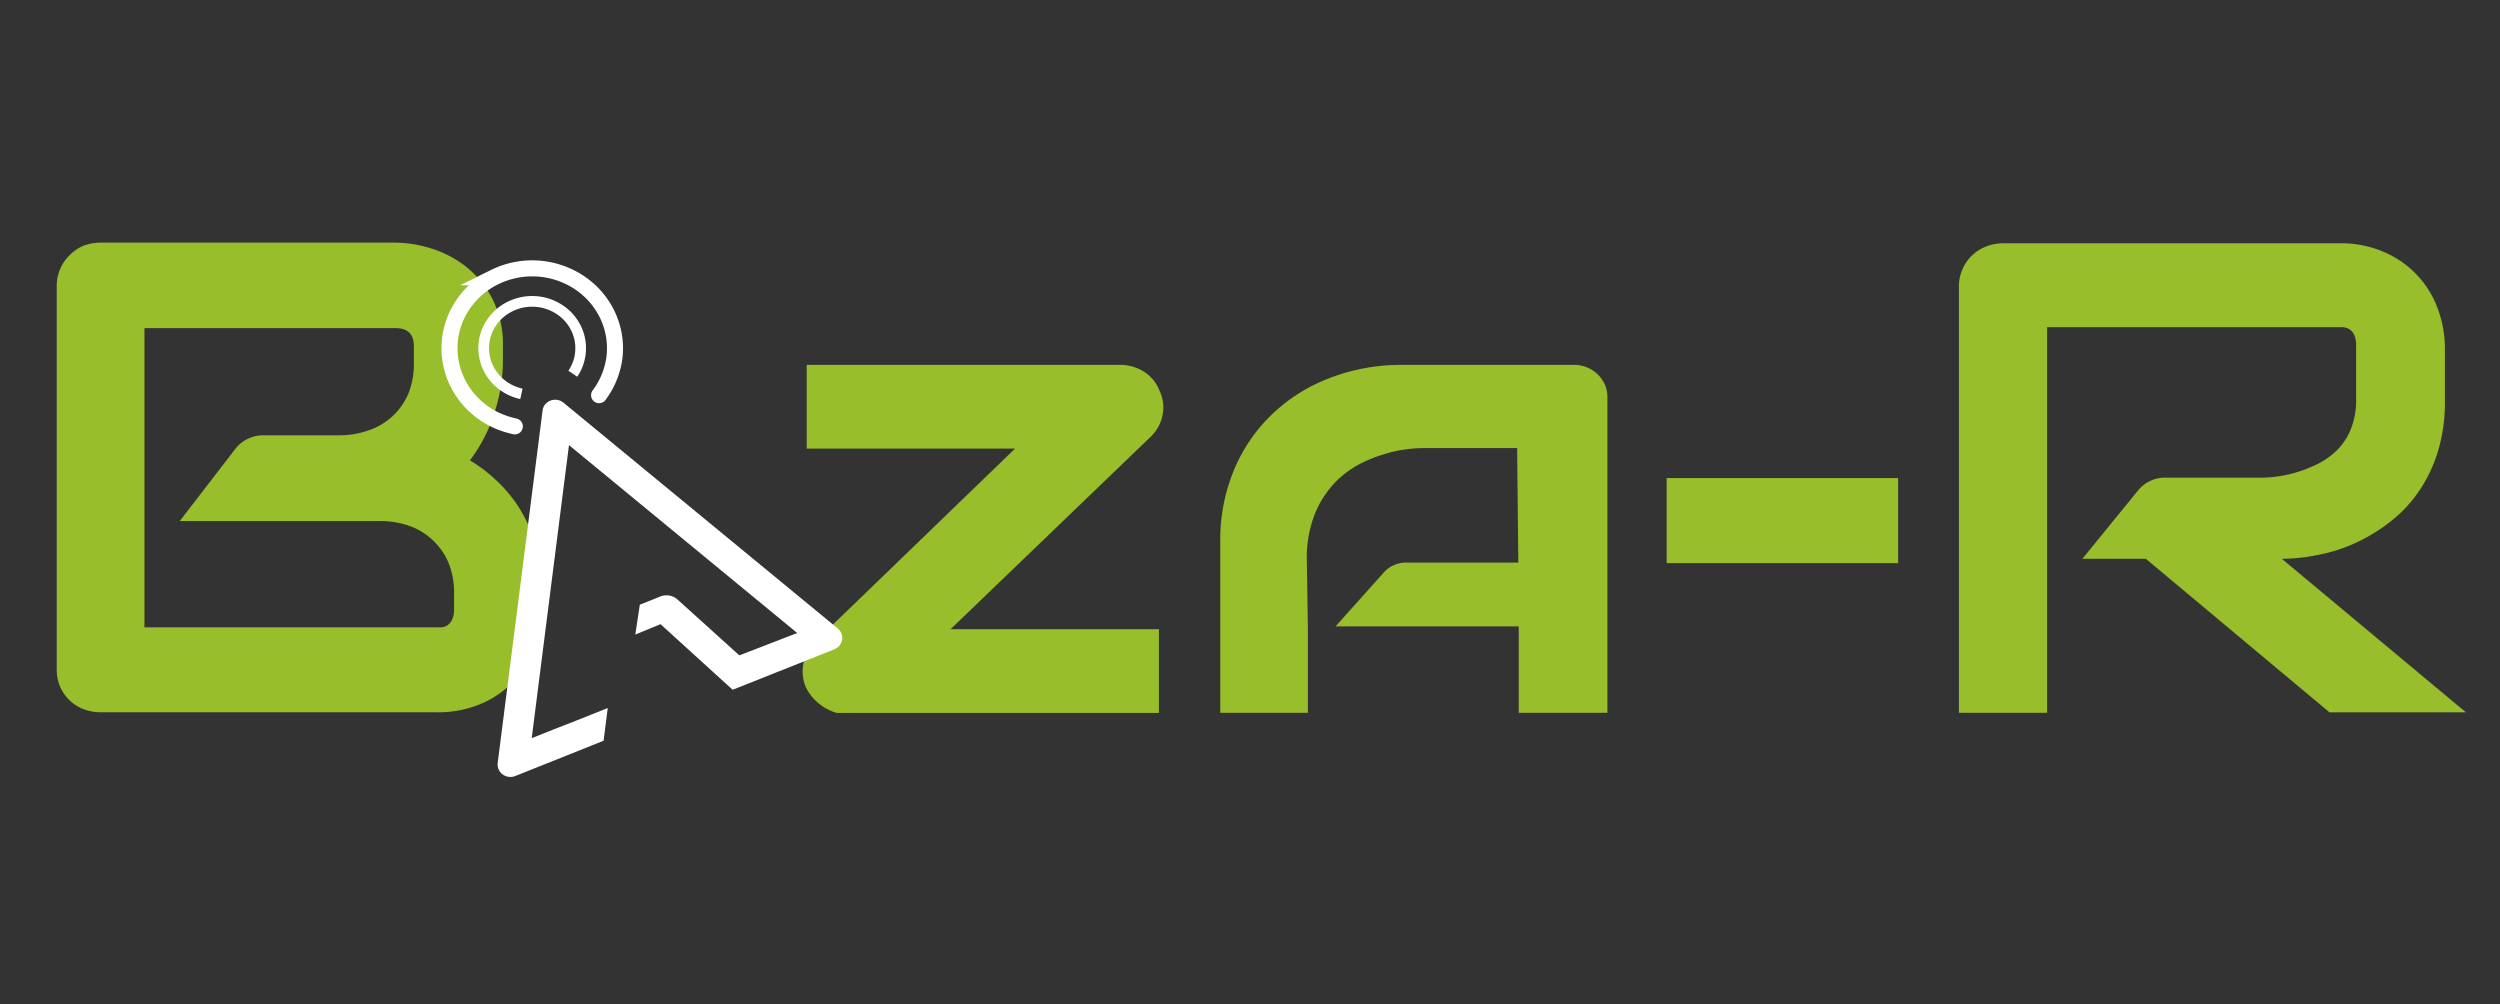 <svg width="117" height="47" fill="none" xmlns="http://www.w3.org/2000/svg"><rect width="100%" height="100%" fill="#333333" stroke="none"/><path d="M25.372 28.516a5.361 5.361 0 01-.26 1.57 4.514 4.514 0 01-.907 1.623 4.703 4.703 0 01-1.498 1.143 5.151 5.151 0 01-2.33.482H4.714a2.236 2.236 0 01-.824-.152 1.974 1.974 0 01-1.078-1.046 2.029 2.029 0 01-.157-.8V13.38a1.983 1.983 0 01.596-1.428c.18-.188.398-.339.64-.445.261-.102.54-.153.823-.152H18.52c.552.01 1.1.098 1.625.262a5.07 5.07 0 011.625.832c.52.409.946.918 1.251 1.495.363.705.54 1.484.515 2.27v.748a7.934 7.934 0 01-.369 2.276 7.305 7.305 0 01-1.175 2.306c.472.283.908.619 1.3 1 .422.4.786.854 1.083 1.349.32.546.565 1.13.732 1.736a7.97 7.97 0 01.265 2.129v.758zm-4.122-.763a3.692 3.692 0 00-.255-1.402 3.074 3.074 0 00-.715-1.046 3.08 3.08 0 00-1.083-.68 4.15 4.15 0 00-1.463-.24H8.412l2.6-3.374c.152-.2.35-.36.58-.472.228-.11.48-.168.736-.166h3.527a4.137 4.137 0 001.479-.262 3.077 3.077 0 001.793-1.726c.169-.449.251-.924.243-1.402v-.768c0-.576-.287-.858-.856-.858H6.76v14.001h13.883a.594.594 0 00.287-.088.623.623 0 00.222-.262c.076-.164.109-.344.098-.523v-.732zm33.025-9.447c.166.354.212.75.13 1.13a1.884 1.884 0 01-.542.994l-9.376 9.017h9.75v3.918h-15.08a2.382 2.382 0 01-.851-.453 2.286 2.286 0 01-.59-.745 1.913 1.913 0 01-.111-1.144 1.95 1.95 0 01.566-1.011l9.333-9.017h-9.75v-3.918h14.663c.396-.003.784.106 1.116.314.343.22.604.54.742.915zm34.558 8.049H78v-3.98h10.833v3.98zm25.588-7.584a7.815 7.815 0 01-.352 2.438 6.74 6.74 0 01-.942 1.893 6.37 6.37 0 01-1.376 1.402 8.23 8.23 0 01-1.625.957 7.829 7.829 0 01-1.712.523 8.351 8.351 0 01-1.625.167l8.618 7.187h-6.386l-8.596-7.187h-2.969l2.611-3.206a1.59 1.59 0 01.56-.437 1.64 1.64 0 01.702-.154h4.615a5.981 5.981 0 002.264-.523 3.633 3.633 0 001.084-.685c.316-.294.562-.65.72-1.046.176-.444.263-.916.255-1.391v-2.51a1.249 1.249 0 00-.087-.524.642.642 0 00-.222-.261.675.675 0 00-.287-.1H95.805V33.36h-4.128V13.395a1.898 1.898 0 01.162-.78 1.97 1.97 0 011.094-1.072c.26-.106.541-.16.824-.157h15.659a5.07 5.07 0 012.33.487 4.618 4.618 0 011.554 1.203c.386.465.676.998.856 1.569.166.508.255 1.036.265 1.569v2.557z" fill="#98BE2B"/><path d="M24.094 19.954a4.147 4.147 0 01-1.019-.36 3.817 3.817 0 01-1.498-1.39 3.642 3.642 0 01-.54-1.936 3.646 3.646 0 01.573-1.928c.37-.58.896-1.051 1.523-1.364a3.99 3.99 0 013.993.257c.578.39 1.035.924 1.322 1.547.286.622.392 1.308.304 1.984a3.755 3.755 0 01-.715 1.73" stroke="#fff" stroke-width=".75" stroke-miterlimit="10" stroke-linecap="round"/><path d="M24.402 18.432a2.295 2.295 0 01-.503-.173 2.244 2.244 0 01-.916-.799 2.135 2.135 0 01-.024-2.293c.216-.347.527-.63.9-.816a2.337 2.337 0 012.368.163c.341.235.607.558.77.93a2.122 2.122 0 01-.19 2.046" stroke="#fff" stroke-width=".5" stroke-miterlimit="10"/><path d="M31.704 28.055l2.898 2.616 2.708-1.046-10.682-8.793-1.744 13.714 1.035-.413 1.034-.403 1.49-.596-.195 1.532-4.111 1.643a.62.62 0 01-.605-.061.585.585 0 01-.196-.24.562.562 0 01-.044-.3l2.101-16.497a.56.56 0 01.12-.284.61.61 0 01.856-.082l12.842 10.57a.562.562 0 01.077.797.6.6 0 01-.24.176l-4.76 1.893-3.375-3.07-1.18.487.21-1.397.965-.387a.778.778 0 01.796.141z" fill="#fff"/><path d="M61.208 29.452v3.907h-4.1v-8.04a8.476 8.476 0 01.644-3.326 7.647 7.647 0 011.78-2.602 7.968 7.968 0 012.705-1.702 9.23 9.23 0 013.402-.612h8.028a1.565 1.565 0 011.44.92c.081.186.122.385.12.586v14.776h-4.15v-4.043h-8.574l2.27-2.537a1.39 1.39 0 011.029-.45h5.254l-.054-5.361h-4.15c-.097 0-.541 0-.834.037-.367.034-.73.103-1.083.204a6.739 6.739 0 00-1.268.491c-.46.236-.874.548-1.224.92-.398.43-.71.926-.92 1.465a5.576 5.576 0 00-.364 2.134l.05 3.233z" fill="#98BE2B"/></svg>